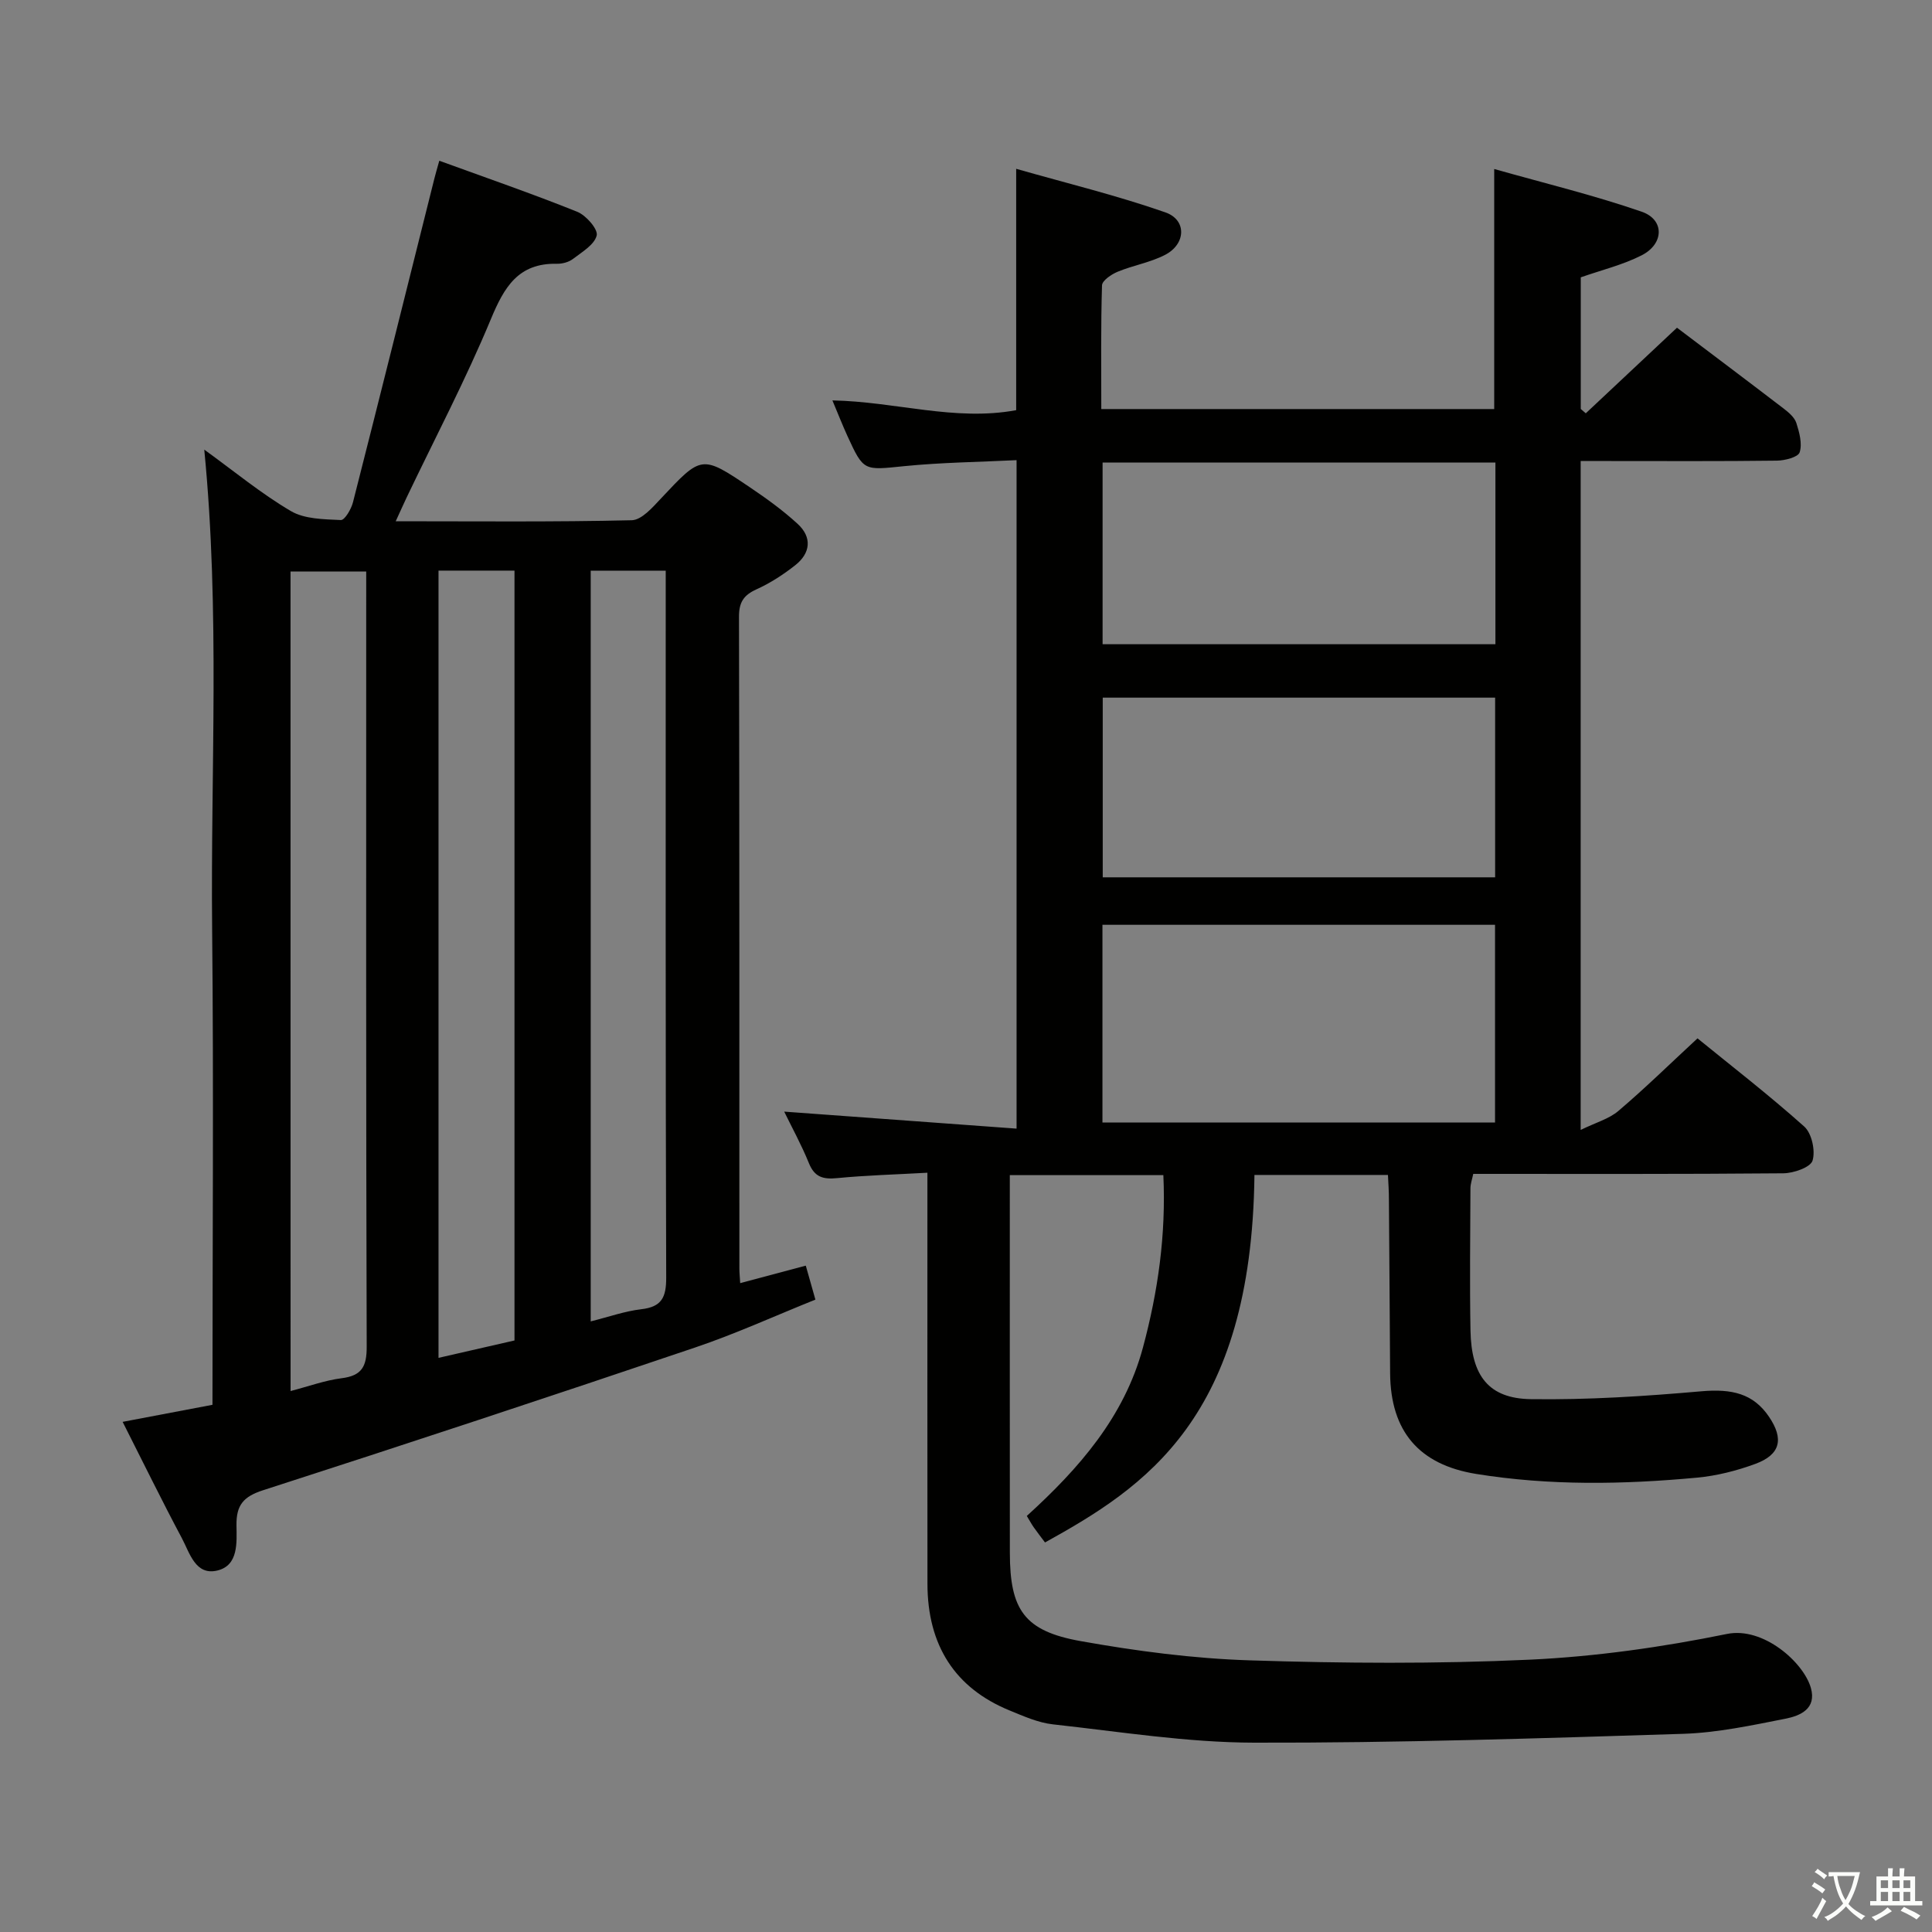 <svg enable-background="new 0 0 400 400" viewBox="0 0 400 400" xmlns="http://www.w3.org/2000/svg"><rect x="0" y="0" width="400" height="400" fill="#808080" stroke="none"/><path d="m377.9 391.2c-.2.3-.4.5-.6.8-.7-.6-1.4-1-2.2-1.5.2-.3.4-.5.5-.8.6.4 1.4.8 2.3 1.5zm-1.8 6.1c-.2-.2-.5-.4-.9-.6.4-.6.8-1.2 1.2-1.9s.7-1.3.9-1.9c.3.3.5.5.8.7-.7 1.3-1.4 2.6-2 3.7zm2.2-9c-.3.3-.5.5-.6.8-.6-.6-1.3-1.1-2-1.5.3-.3.5-.5.6-.7.6.5 1.3.9 2 1.4zm.3.2v-.9h2 4.5c-.3 1.3-.6 2.5-1 3.6s-.9 2.1-1.4 3c.4.5 1 1 1.6 1.4s1.2.8 1.9 1.1c-.3.2-.5.4-.8.8-.4-.3-1-.7-1.6-1.2s-1.2-1.1-1.6-1.6c-.5.6-1.1 1.1-1.7 1.6s-1.4.9-2.1 1.4c-.1-.3-.3-.5-.7-.8.6-.2 1.2-.5 1.9-1s1.4-1.1 2-1.8c-.5-.8-.9-1.6-1.2-2.5s-.6-2-.8-3.2c-.4.1-.7.1-1 .1zm2.5 2.7c.3 1 .7 1.7 1 2.2.3-.5.6-1.1 1-2s.6-1.9.9-3h-3.2-.4c.1.9.3 1.8.7 2.8z" fill="#fbfcfa"/><path d="m396.5 388.5v1.5 3.6h1.5v.9c-.4 0-1 0-1.7 0h-7.9c-.5 0-.9 0-1.2 0v-.9h1.3v-3.5c0-.7 0-1.2 0-1.6h2.4c0-.8 0-1.4 0-1.7h1c0 .3-.1.8-.1 1.7h1.5c0-.8 0-1.4 0-1.7h1c0 .3-.1.9-.1 1.7zm-8.2 9.2c-.2-.3-.5-.5-.8-.8.8-.3 1.4-.6 1.9-.9s1-.7 1.4-1.1c.3.3.6.5.9.8-1.6 1-2.8 1.6-3.4 2zm2.6-6.8v-1.6h-1.5v1.6zm0 2.7v-1.9h-1.5v1.9zm2.4-2.7v-1.6h-1.5v1.6zm0 2.7v-1.9h-1.5v1.9zm.2 2 .7-.8c.4.2.9.5 1.6.8s1.3.7 1.8 1c-.3.3-.5.5-.8.8-.4-.3-1.5-1-3.3-1.8zm2-4.7v-1.6h-1.4v1.6zm0 2.7v-1.9h-1.4v1.9z" fill="#fbfcfa"/><g fill="#010100"><path d="m287.36 243.26c-9.47 0-18.56 0-27.64 0-.58 50.43-22.74 64.67-43.36 76.09-.78-1.04-1.59-2.08-2.35-3.16-.46-.66-.84-1.37-1.42-2.33 10.79-9.81 20.17-20.49 24.04-34.85 3.12-11.58 4.8-23.36 4.23-35.71-10.48 0-20.74 0-31.79 0v4.67c0 24.5-.01 49 .01 73.5.01 11.81 2.96 16.21 14.63 18.3 11.58 2.07 23.36 3.62 35.1 3.99 19.27.62 38.61.75 57.87-.14 13.69-.64 27.44-2.59 40.88-5.33 7.52-1.53 15.86 5.89 17.36 11.17 1.23 4.33-2.22 5.78-5.26 6.38-7 1.38-14.08 2.9-21.17 3.13-29.61.93-59.24 1.9-88.85 1.83-13.89-.03-27.78-2.27-41.64-3.79-3.07-.34-6.07-1.69-8.98-2.88-11.26-4.61-16.99-13.45-17-26.22-.03-26.33-.01-52.66-.01-78.99 0-1.8 0-3.59 0-6.12-6.56.37-12.66.53-18.72 1.12-2.87.28-4.64-.2-5.81-3.09-1.56-3.84-3.57-7.49-5.12-10.68 15.81 1.16 31.73 2.32 48.11 3.52 0-46.67 0-92.07 0-138.4-7.78.39-15.55.47-23.24 1.24-8.41.85-8.4 1.13-11.81-6.31-1.02-2.24-1.92-4.54-3.08-7.3 13.02.24 25.37 4.38 38.05 2.02 0-16.43 0-32.51 0-49.97 10.47 2.99 20.85 5.51 30.89 9.02 4.47 1.56 4.26 6.57-.07 8.8-3.05 1.58-6.6 2.16-9.81 3.49-1.29.53-3.2 1.82-3.24 2.82-.26 8.45-.15 16.9-.15 25.61h81.35c0-16.29 0-32.35 0-49.7 10.37 2.94 20.62 5.41 30.53 8.84 4.76 1.64 4.66 6.65 0 9.03-3.93 2-8.35 3.06-12.61 4.56v27.25c.35.3.69.6 1.04.9 6.18-5.8 12.36-11.6 18.88-17.72 7.38 5.58 14.78 11.14 22.13 16.77 1.04.8 2.22 1.81 2.59 2.97.62 1.94 1.25 4.27.68 6.06-.32 1-3.05 1.7-4.7 1.72-11.66.15-23.33.08-35 .08-1.8 0-3.59 0-5.64 0v138.49c3.13-1.53 5.87-2.28 7.82-3.94 5.45-4.63 10.57-9.65 16.37-15.02 6.86 5.59 14.71 11.66 22.09 18.25 1.57 1.4 2.35 5.01 1.73 7.06-.43 1.4-3.92 2.61-6.06 2.63-21.32.19-42.64.12-64.19.12-.23 1.13-.58 2.06-.58 2.98-.04 9.83-.17 19.67.01 29.5.18 9.35 3.78 14.04 12.52 14.16 11.76.17 23.56-.6 35.29-1.63 6.32-.55 10.74.47 13.99 5.27 3.12 4.6 2.38 7.84-2.82 9.76-3.86 1.42-7.99 2.47-12.07 2.85-15.26 1.42-30.53 1.69-45.75-.77-11.79-1.91-17.71-8.8-17.8-20.84-.09-12-.15-23.99-.25-35.99.01-1.68-.12-3.31-.2-5.07zm-59.11-51.79v40.94h81.28c0-13.83 0-27.24 0-40.94-27.16 0-54.04 0-81.28 0zm.03-95.7v37.61h81.33c0-12.71 0-24.98 0-37.61-27.1 0-53.98 0-81.33 0zm81.27 48.67c-27.5 0-54.39 0-81.24 0v37.2h81.24c0-12.52 0-24.75 0-37.2z"/><path d="m42.29 93.09c6.29 4.55 11.82 9.13 17.93 12.72 2.86 1.68 6.84 1.69 10.35 1.86.8.04 2.15-2.26 2.51-3.68 5.69-22.33 11.26-44.69 16.86-67.05.23-.92.5-1.83 1.01-3.66 9.75 3.55 19.26 6.83 28.57 10.57 1.82.73 4.33 3.62 4.02 4.9-.47 1.92-3.05 3.43-4.93 4.87-.86.66-2.2 1.01-3.3.99-8-.17-10.92 4.81-13.69 11.49-5.22 12.56-11.58 24.65-17.45 36.94-.69 1.45-1.34 2.93-2.24 4.88 16.64 0 32.76.17 48.86-.21 2.07-.05 4.33-2.67 6.06-4.51 8.41-8.96 8.39-9.06 18.42-2.3 3.43 2.31 6.82 4.76 9.86 7.55 3.04 2.78 2.7 6.06-.48 8.57-2.46 1.94-5.17 3.7-8.02 4.99-2.65 1.2-3.63 2.66-3.63 5.64.1 45 .07 90 .08 135 0 .82.09 1.64.17 3.01 4.49-1.2 8.73-2.33 13.58-3.62.6 2.11 1.2 4.24 1.99 7.03-8.39 3.37-16.53 7.09-24.97 9.94-29.73 10.05-59.52 19.9-89.39 29.53-4.09 1.32-5.55 3.09-5.5 7.25.04 3.52.45 8.25-3.88 9.35-4.6 1.17-5.79-3.6-7.42-6.66-4.13-7.75-7.99-15.65-12.27-24.1 6.42-1.22 12.33-2.34 18.6-3.53 0-33 .26-65.81-.07-98.62-.33-32.76 1.66-65.56-1.63-99.14zm48.5 25.05v162.99c5.57-1.28 10.68-2.44 15.73-3.6 0-53.35 0-106.34 0-159.39-5.39 0-10.37 0-15.73 0zm-30.63 169.86c3.84-1 7.15-2.22 10.55-2.65 4.18-.52 5.23-2.4 5.21-6.54-.16-51.76-.1-103.53-.1-155.29 0-1.76 0-3.51 0-5.19-5.69 0-10.6 0-15.67 0 .01 56.54.01 112.76.01 169.67zm62.14-169.85v155.43c3.73-.93 7.06-2.12 10.48-2.52 4.25-.49 5.16-2.49 5.15-6.56-.15-46.97-.1-93.94-.1-140.92 0-1.76 0-3.52 0-5.43-5.53 0-10.33 0-15.53 0z"/></g></svg>